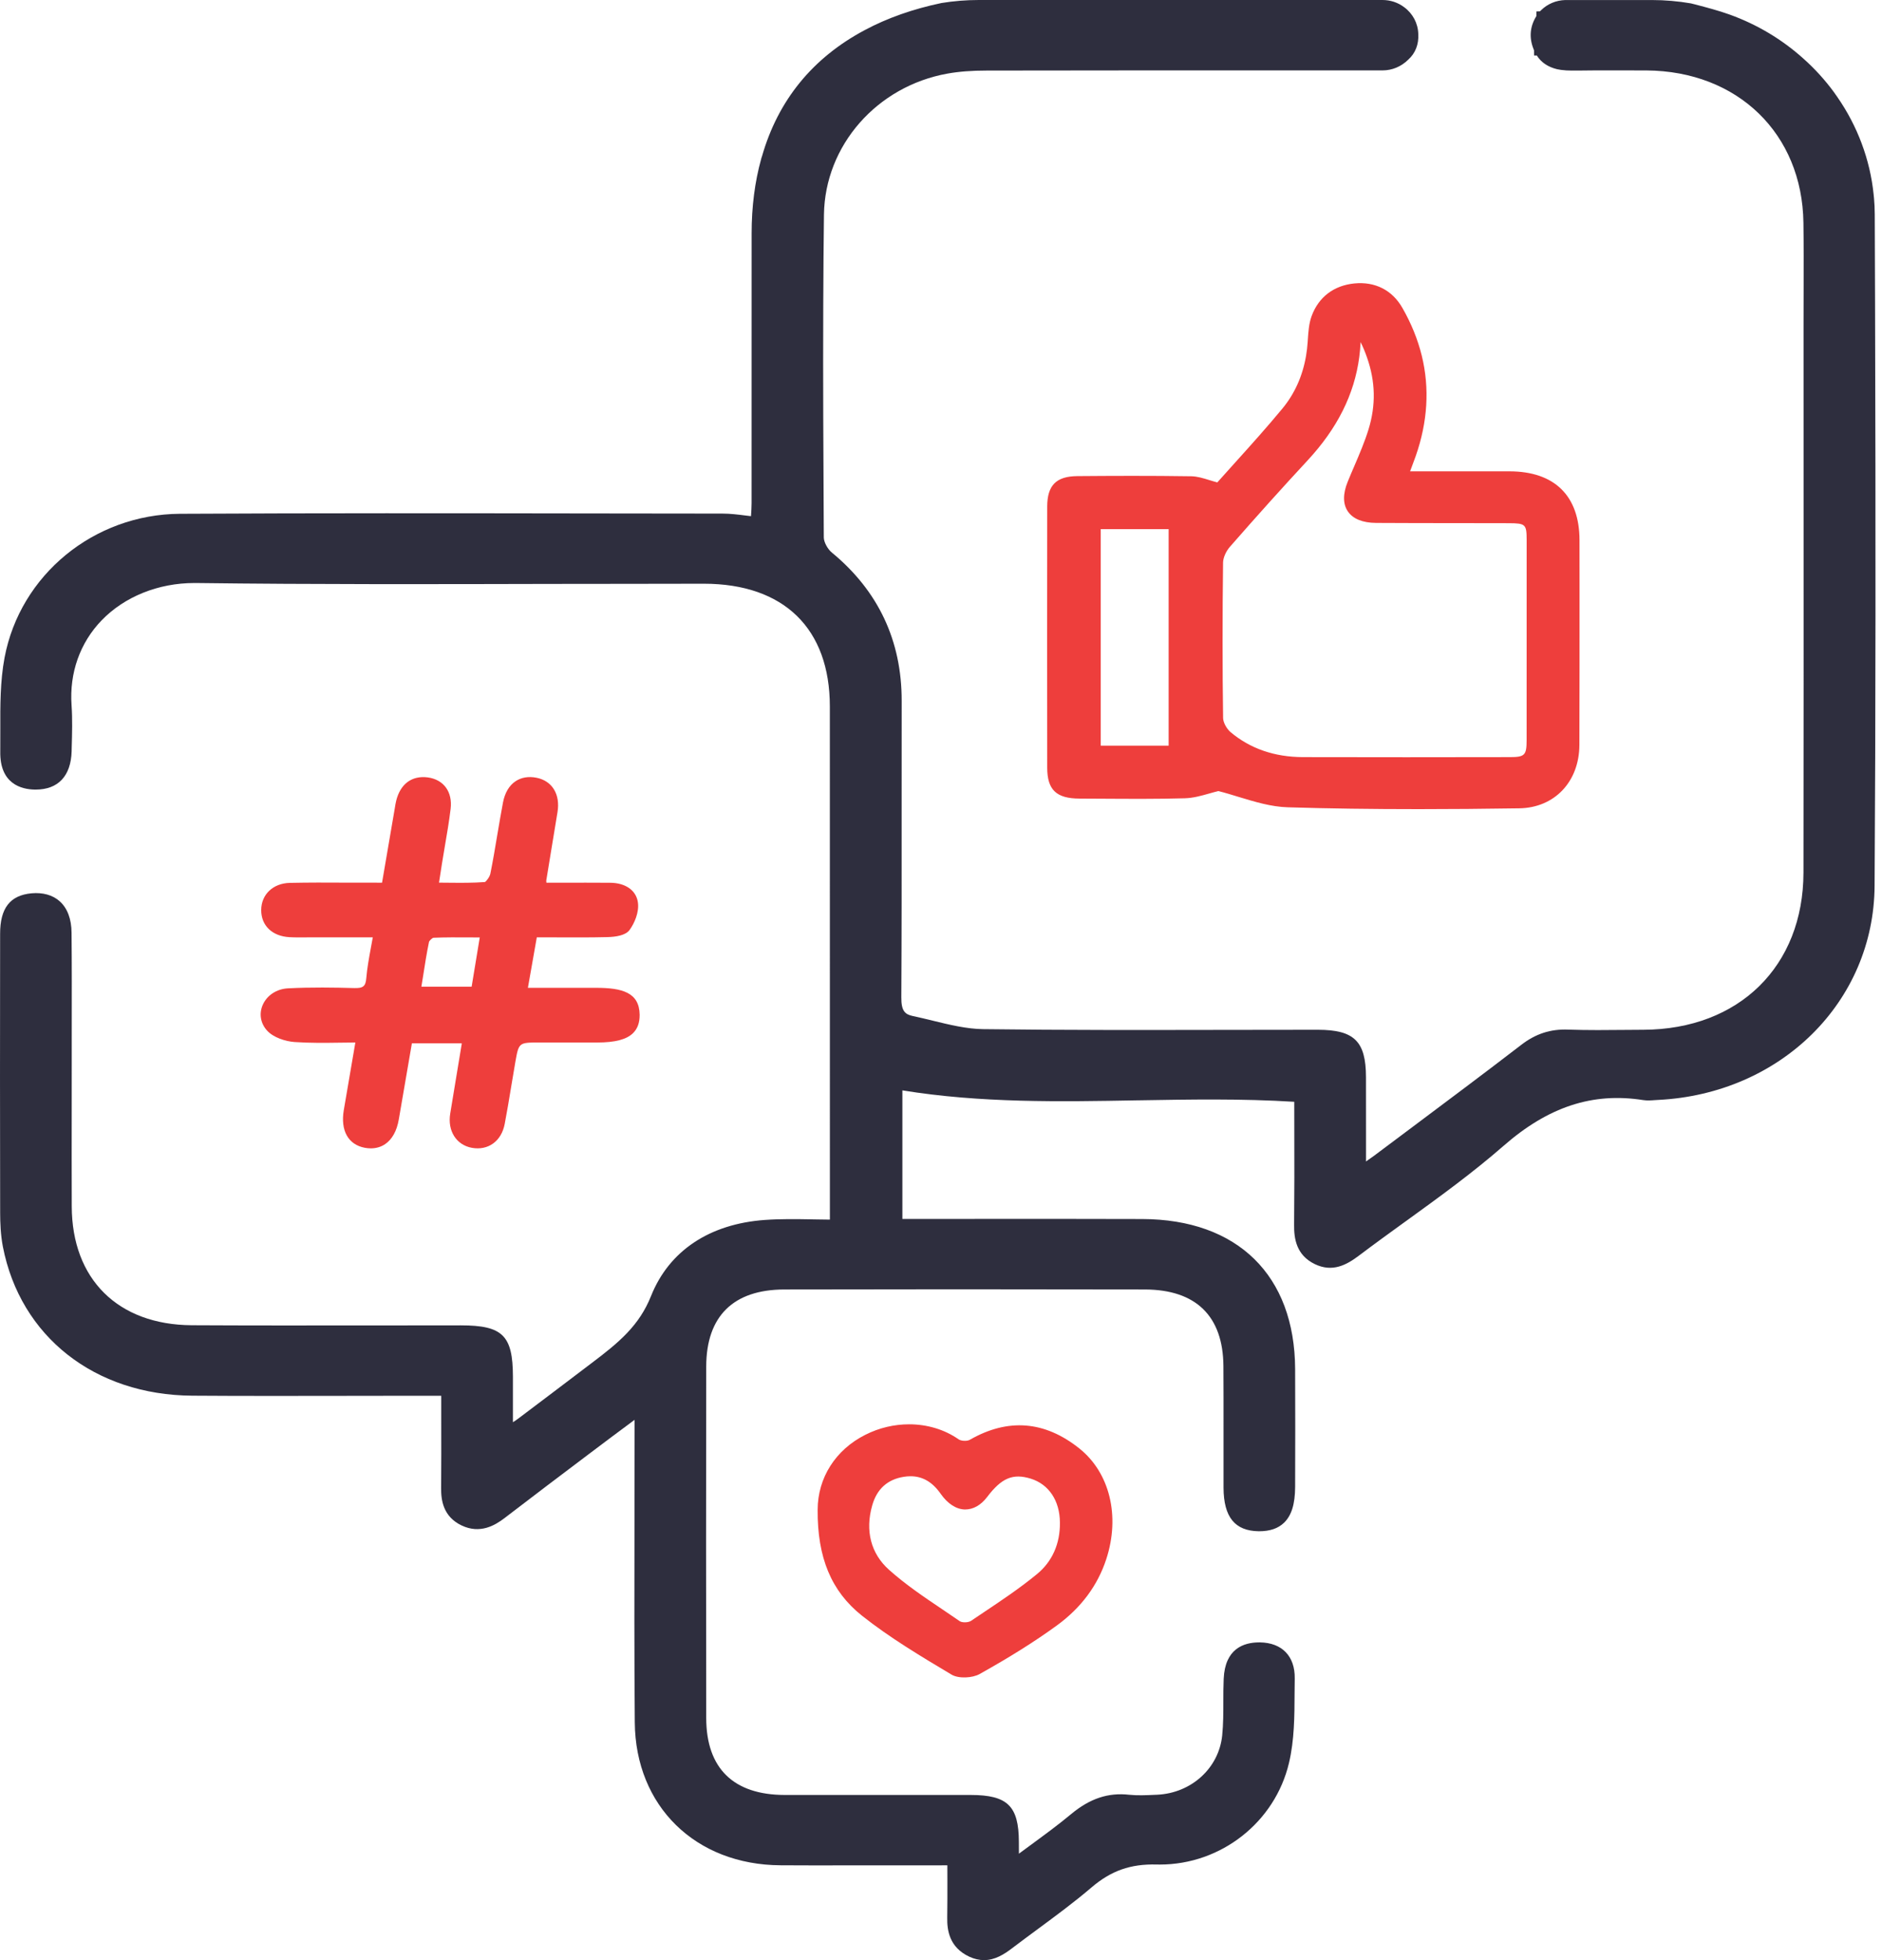 <svg width="48" height="50" viewBox="0 0 48 50" fill="none" xmlns="http://www.w3.org/2000/svg">
<path d="M47.823 7.775L47.815 5.473C47.815 5.328 47.808 5.186 47.796 5.053C47.794 5.019 47.79 4.985 47.786 4.956C47.696 4.074 47.375 3.214 46.859 2.472C46.831 2.432 46.803 2.392 46.774 2.351C46.548 2.042 46.288 1.756 46.001 1.5C45.454 1.007 44.822 0.628 44.121 0.374C43.83 0.269 43.53 0.191 43.241 0.115L43.125 0.086C42.797 0.03 42.465 0.001 42.136 0.001H39.919C39.686 0.008 39.468 0.1 39.305 0.261C39.295 0.27 39.286 0.28 39.277 0.289L39.185 0.292V0.41C39.022 0.672 38.996 0.951 39.108 1.24C39.114 1.256 39.119 1.27 39.125 1.283L39.126 1.416H39.196C39.309 1.593 39.477 1.707 39.711 1.765C39.781 1.78 39.851 1.79 39.898 1.791L39.942 1.796C40.034 1.801 40.133 1.801 40.227 1.8H40.267C40.362 1.798 40.458 1.797 40.553 1.797L40.674 1.796C40.922 1.795 41.168 1.795 41.413 1.796L41.992 1.797C44.32 1.812 45.966 3.41 45.996 5.683C46.004 6.239 46.002 6.806 46.001 7.353L46 7.774C45.999 7.948 45.999 8.123 45.999 8.297L46 12.593C46.001 15.815 46.002 19.037 45.997 22.259C45.993 24.647 44.353 26.258 41.916 26.268L41.491 26.271C41 26.276 40.494 26.281 39.998 26.264C39.548 26.245 39.163 26.371 38.799 26.653C37.864 27.373 36.878 28.109 36.009 28.76L35.042 29.484C34.977 29.531 34.913 29.577 34.84 29.627V29.284C34.84 28.651 34.84 28.062 34.839 27.474C34.837 26.563 34.54 26.27 33.614 26.268C32.815 26.269 32.013 26.269 31.213 26.271C29.204 26.274 27.126 26.279 25.07 26.252C24.653 26.246 24.219 26.141 23.794 26.037C23.62 25.994 23.449 25.953 23.279 25.917C23.083 25.875 22.985 25.79 22.988 25.441C22.997 23.827 22.997 22.186 22.996 20.598C22.996 19.691 22.996 18.784 22.997 17.877C22.999 16.343 22.4 15.071 21.216 14.095C21.108 14.007 21.012 13.827 21.011 13.712L21.009 13.33C21 11.61 20.989 9.661 20.997 7.775C21 6.919 21.006 6.167 21.015 5.474C21.039 3.712 22.364 2.199 24.167 1.877C24.457 1.825 24.784 1.8 25.167 1.8C26.431 1.797 27.695 1.796 28.959 1.796H35.26C35.504 1.796 35.736 1.701 35.917 1.522C36.099 1.358 36.188 1.132 36.173 0.868C36.166 0.595 36.033 0.345 35.811 0.182C35.652 0.063 35.462 0 35.26 0H24.964C24.643 0 24.324 0.026 24.012 0.077C23.286 0.229 22.628 0.461 22.055 0.768C20.726 1.475 19.843 2.559 19.435 3.986C19.425 4.011 19.418 4.035 19.414 4.053C19.252 4.635 19.17 5.274 19.17 5.952L19.169 12.838C19.169 12.942 19.162 13.045 19.154 13.167C19.108 13.161 19.06 13.155 19.006 13.149C18.807 13.124 18.619 13.101 18.426 13.101L15.06 13.097C11.629 13.092 8.08 13.087 4.59 13.106C2.396 13.12 0.514 14.663 0.116 16.777C0.004 17.376 0.006 17.999 0.008 18.604C0.009 18.793 0.009 18.982 0.007 19.17C-0.008 20 0.55 20.135 0.884 20.141H0.912C1.483 20.141 1.808 19.795 1.827 19.167L1.829 19.064C1.839 18.711 1.85 18.347 1.825 17.987C1.768 17.164 2.04 16.397 2.591 15.825C3.175 15.22 4.037 14.872 4.956 14.872H5.004C8.027 14.91 11.098 14.902 14.069 14.895C14.716 14.894 15.363 14.893 16.01 14.893C16.658 14.892 17.305 14.891 17.952 14.89C19.994 14.891 21.165 16.033 21.165 18.022C21.166 22.225 21.166 26.428 21.166 30.63V31.111C21.023 31.11 20.882 31.108 20.743 31.105L20.714 31.104C20.299 31.097 19.907 31.091 19.51 31.119C18.097 31.219 17.066 31.906 16.606 33.056C16.306 33.81 15.794 34.238 15.103 34.76L14.988 34.847C14.402 35.292 13.815 35.737 13.226 36.18C13.182 36.214 13.137 36.244 13.082 36.279V35.115C13.08 34.066 12.82 33.809 11.757 33.808C11.055 33.808 10.353 33.809 9.651 33.81L9.31 33.81C7.862 33.811 6.363 33.813 4.89 33.805C3.009 33.793 1.836 32.632 1.83 30.775C1.827 29.946 1.828 29.117 1.829 28.288L1.83 26.183C1.831 25.446 1.833 24.612 1.825 23.793C1.823 23.442 1.718 23.164 1.521 22.989C1.343 22.831 1.095 22.761 0.803 22.787C0.257 22.838 0.003 23.165 0.003 23.818C-0.001 26.353 -0.001 28.685 0.004 30.948C0.005 31.183 0.014 31.491 0.073 31.799C0.518 34.093 2.415 35.586 4.905 35.602C6.159 35.611 7.433 35.608 8.665 35.607L8.954 35.606C9.565 35.605 10.176 35.604 10.787 35.604H11.254L11.254 36.191C11.255 36.8 11.256 37.374 11.251 37.954C11.247 38.258 11.298 38.687 11.775 38.913C12.244 39.135 12.623 38.912 12.867 38.725C13.594 38.166 14.348 37.597 15.012 37.096L15.21 36.947C15.456 36.76 15.704 36.576 15.977 36.373L16.184 36.218V36.512C16.184 37.14 16.183 37.767 16.182 38.395L16.182 38.81C16.179 40.489 16.176 42.226 16.19 43.934C16.206 46.071 17.737 47.571 19.913 47.581C20.478 47.584 21.042 47.585 21.607 47.583L24.162 47.582L24.163 47.943C24.163 48.281 24.164 48.6 24.159 48.92C24.154 49.231 24.208 49.672 24.721 49.912C24.846 49.97 24.973 50 25.096 50C25.379 50 25.613 49.849 25.806 49.702C26.024 49.536 26.247 49.372 26.474 49.204C26.929 48.868 27.4 48.521 27.837 48.147C28.338 47.719 28.832 47.544 29.5 47.561C29.527 47.562 29.554 47.562 29.582 47.562C31.142 47.562 32.519 46.483 32.876 44.967C33.013 44.388 33.016 43.777 33.018 43.185L33.019 43.093C33.02 43 33.02 42.907 33.022 42.814C33.03 42.247 32.698 41.904 32.136 41.895C32.129 41.895 32.122 41.895 32.116 41.895C31.715 41.895 31.243 42.059 31.21 42.824C31.201 43.019 31.201 43.217 31.201 43.408C31.201 43.677 31.201 43.981 31.172 44.267C31.087 45.101 30.389 45.739 29.514 45.781L29.441 45.784C29.228 45.794 29.008 45.803 28.801 45.782C28.267 45.721 27.797 45.877 27.32 46.274C26.995 46.545 26.651 46.797 26.286 47.065L26.252 47.09C26.165 47.154 26.076 47.218 25.987 47.285V47.236C25.987 47.143 25.987 47.061 25.986 46.981C25.982 46.067 25.695 45.788 24.757 45.787C24.23 45.786 23.703 45.786 23.176 45.787H21.593C21.066 45.788 20.539 45.788 20.013 45.787C18.706 45.784 18.015 45.107 18.012 43.828C18.007 40.852 18.007 37.834 18.012 34.857C18.015 33.574 18.704 32.895 20.005 32.893C22.817 32.886 25.823 32.886 29.197 32.893C30.501 32.895 31.195 33.571 31.203 34.849C31.207 35.386 31.206 35.924 31.206 36.462V36.781C31.205 37.17 31.205 37.56 31.206 37.952C31.21 38.699 31.495 39.051 32.102 39.06C32.107 39.06 32.11 39.06 32.113 39.06C32.389 39.06 32.597 38.989 32.748 38.844C32.94 38.659 33.03 38.368 33.032 37.93C33.036 36.931 33.036 35.92 33.032 34.922C33.022 32.533 31.565 31.103 29.133 31.096C27.807 31.092 26.479 31.092 25.152 31.093L23.015 31.094V27.814C25.012 28.139 27.041 28.104 29.009 28.068L29.03 28.068C30.334 28.046 31.682 28.022 33.01 28.105L33.011 28.86C33.013 29.642 33.014 30.45 33.006 31.242C33.002 31.588 33.058 32.016 33.535 32.246C33.984 32.462 34.342 32.269 34.662 32.027C35.039 31.742 35.43 31.459 35.807 31.186L35.863 31.146C36.696 30.543 37.557 29.92 38.343 29.233C39.488 28.23 40.621 27.86 41.904 28.061C42.011 28.078 42.111 28.07 42.217 28.062L42.285 28.058C45.419 27.904 47.795 25.554 47.811 22.592C47.838 18.257 47.841 13.548 47.823 7.775Z" fill="#2E2E3E"/>
<path d="M9.343 24.943C9.326 25.159 9.266 25.211 9.03 25.204C8.53 25.19 7.939 25.18 7.345 25.211C7.053 25.226 6.805 25.391 6.698 25.64C6.604 25.862 6.645 26.104 6.81 26.287C6.971 26.466 7.279 26.564 7.513 26.581C7.899 26.607 8.279 26.603 8.681 26.597C8.807 26.595 8.934 26.594 9.063 26.593L9.022 26.834C8.932 27.351 8.849 27.834 8.768 28.319C8.681 28.838 8.88 29.197 9.302 29.278C9.355 29.288 9.408 29.293 9.458 29.293C9.594 29.293 9.719 29.256 9.824 29.184C10.001 29.064 10.121 28.847 10.171 28.557L10.505 26.614H11.774C11.775 26.619 11.776 26.623 11.777 26.625L11.647 27.41C11.592 27.742 11.537 28.074 11.483 28.405C11.41 28.846 11.637 29.206 12.034 29.279C12.45 29.355 12.788 29.111 12.872 28.672C12.931 28.367 12.981 28.06 13.032 27.753C13.069 27.531 13.105 27.31 13.144 27.089C13.232 26.593 13.232 26.593 13.755 26.593H15.228C15.69 26.593 15.982 26.516 16.147 26.352C16.262 26.238 16.316 26.085 16.314 25.884C16.306 25.316 15.867 25.199 15.209 25.198H13.464L13.691 23.91L14.166 23.911C14.627 23.913 15.061 23.915 15.5 23.904C15.699 23.899 15.958 23.863 16.058 23.721C16.179 23.555 16.307 23.269 16.269 23.015C16.224 22.71 15.951 22.519 15.555 22.518C15.156 22.515 14.755 22.516 14.356 22.516L13.936 22.517C13.933 22.489 13.931 22.468 13.933 22.458L14.051 21.737C14.107 21.397 14.164 21.056 14.219 20.716C14.294 20.262 14.083 19.918 13.683 19.839C13.48 19.799 13.297 19.83 13.151 19.927C12.987 20.035 12.876 20.223 12.829 20.469C12.777 20.743 12.731 21.018 12.684 21.293C12.629 21.624 12.573 21.956 12.507 22.285C12.489 22.37 12.399 22.489 12.365 22.5C12.06 22.523 11.755 22.52 11.433 22.517C11.355 22.516 11.277 22.515 11.197 22.515L11.223 22.347C11.24 22.233 11.255 22.128 11.273 22.024C11.296 21.88 11.321 21.735 11.345 21.591C11.399 21.278 11.454 20.954 11.493 20.634C11.546 20.2 11.316 19.884 10.907 19.83C10.505 19.78 10.213 19.994 10.105 20.424C10.089 20.488 10.079 20.553 10.069 20.618L9.744 22.516L8.806 22.515C8.342 22.512 7.864 22.511 7.392 22.521C6.964 22.531 6.664 22.816 6.662 23.213C6.66 23.61 6.942 23.882 7.383 23.906C7.533 23.914 7.684 23.913 7.834 23.911L9.508 23.91C9.491 24.006 9.473 24.099 9.457 24.188C9.409 24.45 9.364 24.696 9.343 24.943ZM10.787 24.923C10.835 24.613 10.881 24.321 10.941 24.03V24.03C10.948 23.997 11.023 23.926 11.056 23.921C11.362 23.908 11.669 23.91 11.993 23.912L12.236 23.913L12.029 25.169H10.747L10.787 24.923Z" fill="#EE3E3C"/>
<path d="M27.527 36.947C26.645 36.243 25.706 36.169 24.733 36.728L24.733 36.728C24.663 36.767 24.517 36.76 24.452 36.717C24.088 36.462 23.643 36.332 23.187 36.332C22.809 36.332 22.424 36.42 22.069 36.6C21.311 36.981 20.856 37.696 20.854 38.511C20.845 39.734 21.203 40.592 21.982 41.212C22.693 41.777 23.495 42.255 24.27 42.718C24.453 42.825 24.802 42.804 24.982 42.704C25.769 42.264 26.395 41.87 26.95 41.467C27.57 41.017 27.996 40.445 28.216 39.769C28.574 38.672 28.303 37.565 27.527 36.947ZM26.448 40.153C26.012 40.512 25.539 40.828 25.081 41.134L24.767 41.345C24.73 41.37 24.668 41.383 24.608 41.383C24.555 41.383 24.504 41.373 24.475 41.352C24.358 41.271 24.241 41.192 24.124 41.113L24.04 41.056C23.574 40.743 23.093 40.418 22.672 40.041C22.212 39.629 22.061 39.046 22.246 38.4C22.364 37.983 22.634 37.739 23.047 37.672C23.102 37.663 23.162 37.657 23.222 37.657C23.529 37.657 23.781 37.803 23.992 38.105C24.17 38.359 24.39 38.502 24.614 38.505C24.824 38.505 25.019 38.394 25.177 38.186C25.544 37.701 25.833 37.578 26.288 37.718C26.751 37.862 27.029 38.28 27.033 38.836C27.04 39.376 26.838 39.833 26.448 40.153Z" fill="#EE3E3C"/>
<path d="M34.544 7.23C34.019 7.282 33.631 7.577 33.453 8.062C33.383 8.252 33.37 8.46 33.356 8.66L33.352 8.723C33.344 8.843 33.33 8.963 33.31 9.08C33.222 9.594 33.018 10.048 32.703 10.427C32.316 10.895 31.907 11.35 31.511 11.789C31.354 11.963 31.199 12.135 31.047 12.306C30.975 12.287 30.909 12.266 30.846 12.247C30.68 12.196 30.539 12.153 30.388 12.149C29.353 12.133 28.335 12.138 27.474 12.145C26.939 12.15 26.711 12.38 26.709 12.917C26.706 15.14 26.706 17.361 26.709 19.584C26.71 20.149 26.942 20.37 27.536 20.371L28.119 20.374C28.807 20.378 29.518 20.383 30.217 20.363C30.434 20.357 30.642 20.298 30.843 20.241C30.922 20.219 30.999 20.197 31.074 20.179C31.246 20.222 31.423 20.276 31.594 20.329C32.001 20.452 32.42 20.581 32.846 20.593C33.892 20.625 34.986 20.64 36.19 20.64C36.989 20.64 37.836 20.633 38.748 20.619C39.648 20.606 40.279 19.94 40.282 19.001C40.287 17.648 40.286 16.294 40.286 14.941L40.285 13.781C40.284 12.648 39.649 12.024 38.497 12.023C37.917 12.022 37.336 12.022 36.744 12.023H35.964L35.989 11.956C36.033 11.84 36.071 11.738 36.107 11.636C36.413 10.763 36.465 9.9 36.262 9.073C36.16 8.659 35.994 8.249 35.768 7.855C35.509 7.4 35.072 7.179 34.544 7.23ZM29.806 19.021H28.074V13.498H29.806V19.021ZM37.195 13.344C37.621 13.345 38.048 13.345 38.475 13.346C38.91 13.348 38.936 13.371 38.937 13.775C38.938 15.478 38.938 17.18 38.936 18.882C38.936 19.264 38.889 19.313 38.51 19.313C36.75 19.317 34.989 19.317 33.23 19.313C32.507 19.311 31.888 19.097 31.389 18.679C31.284 18.59 31.196 18.427 31.195 18.315C31.177 17.057 31.177 15.725 31.194 14.354C31.195 14.229 31.266 14.066 31.369 13.948C32.077 13.138 32.724 12.419 33.345 11.75C34.109 10.927 34.542 10.062 34.668 9.107C34.684 8.989 34.695 8.866 34.702 8.727C34.702 8.727 34.702 8.726 34.702 8.726C34.768 8.861 34.822 8.993 34.867 9.124C35.081 9.736 35.094 10.334 34.904 10.953C34.806 11.271 34.671 11.586 34.541 11.89C34.483 12.024 34.426 12.157 34.372 12.291C34.247 12.598 34.249 12.86 34.378 13.047C34.507 13.236 34.756 13.337 35.097 13.339C35.796 13.343 36.495 13.344 37.195 13.344Z" fill="#EE3E3C"/>
</svg>

